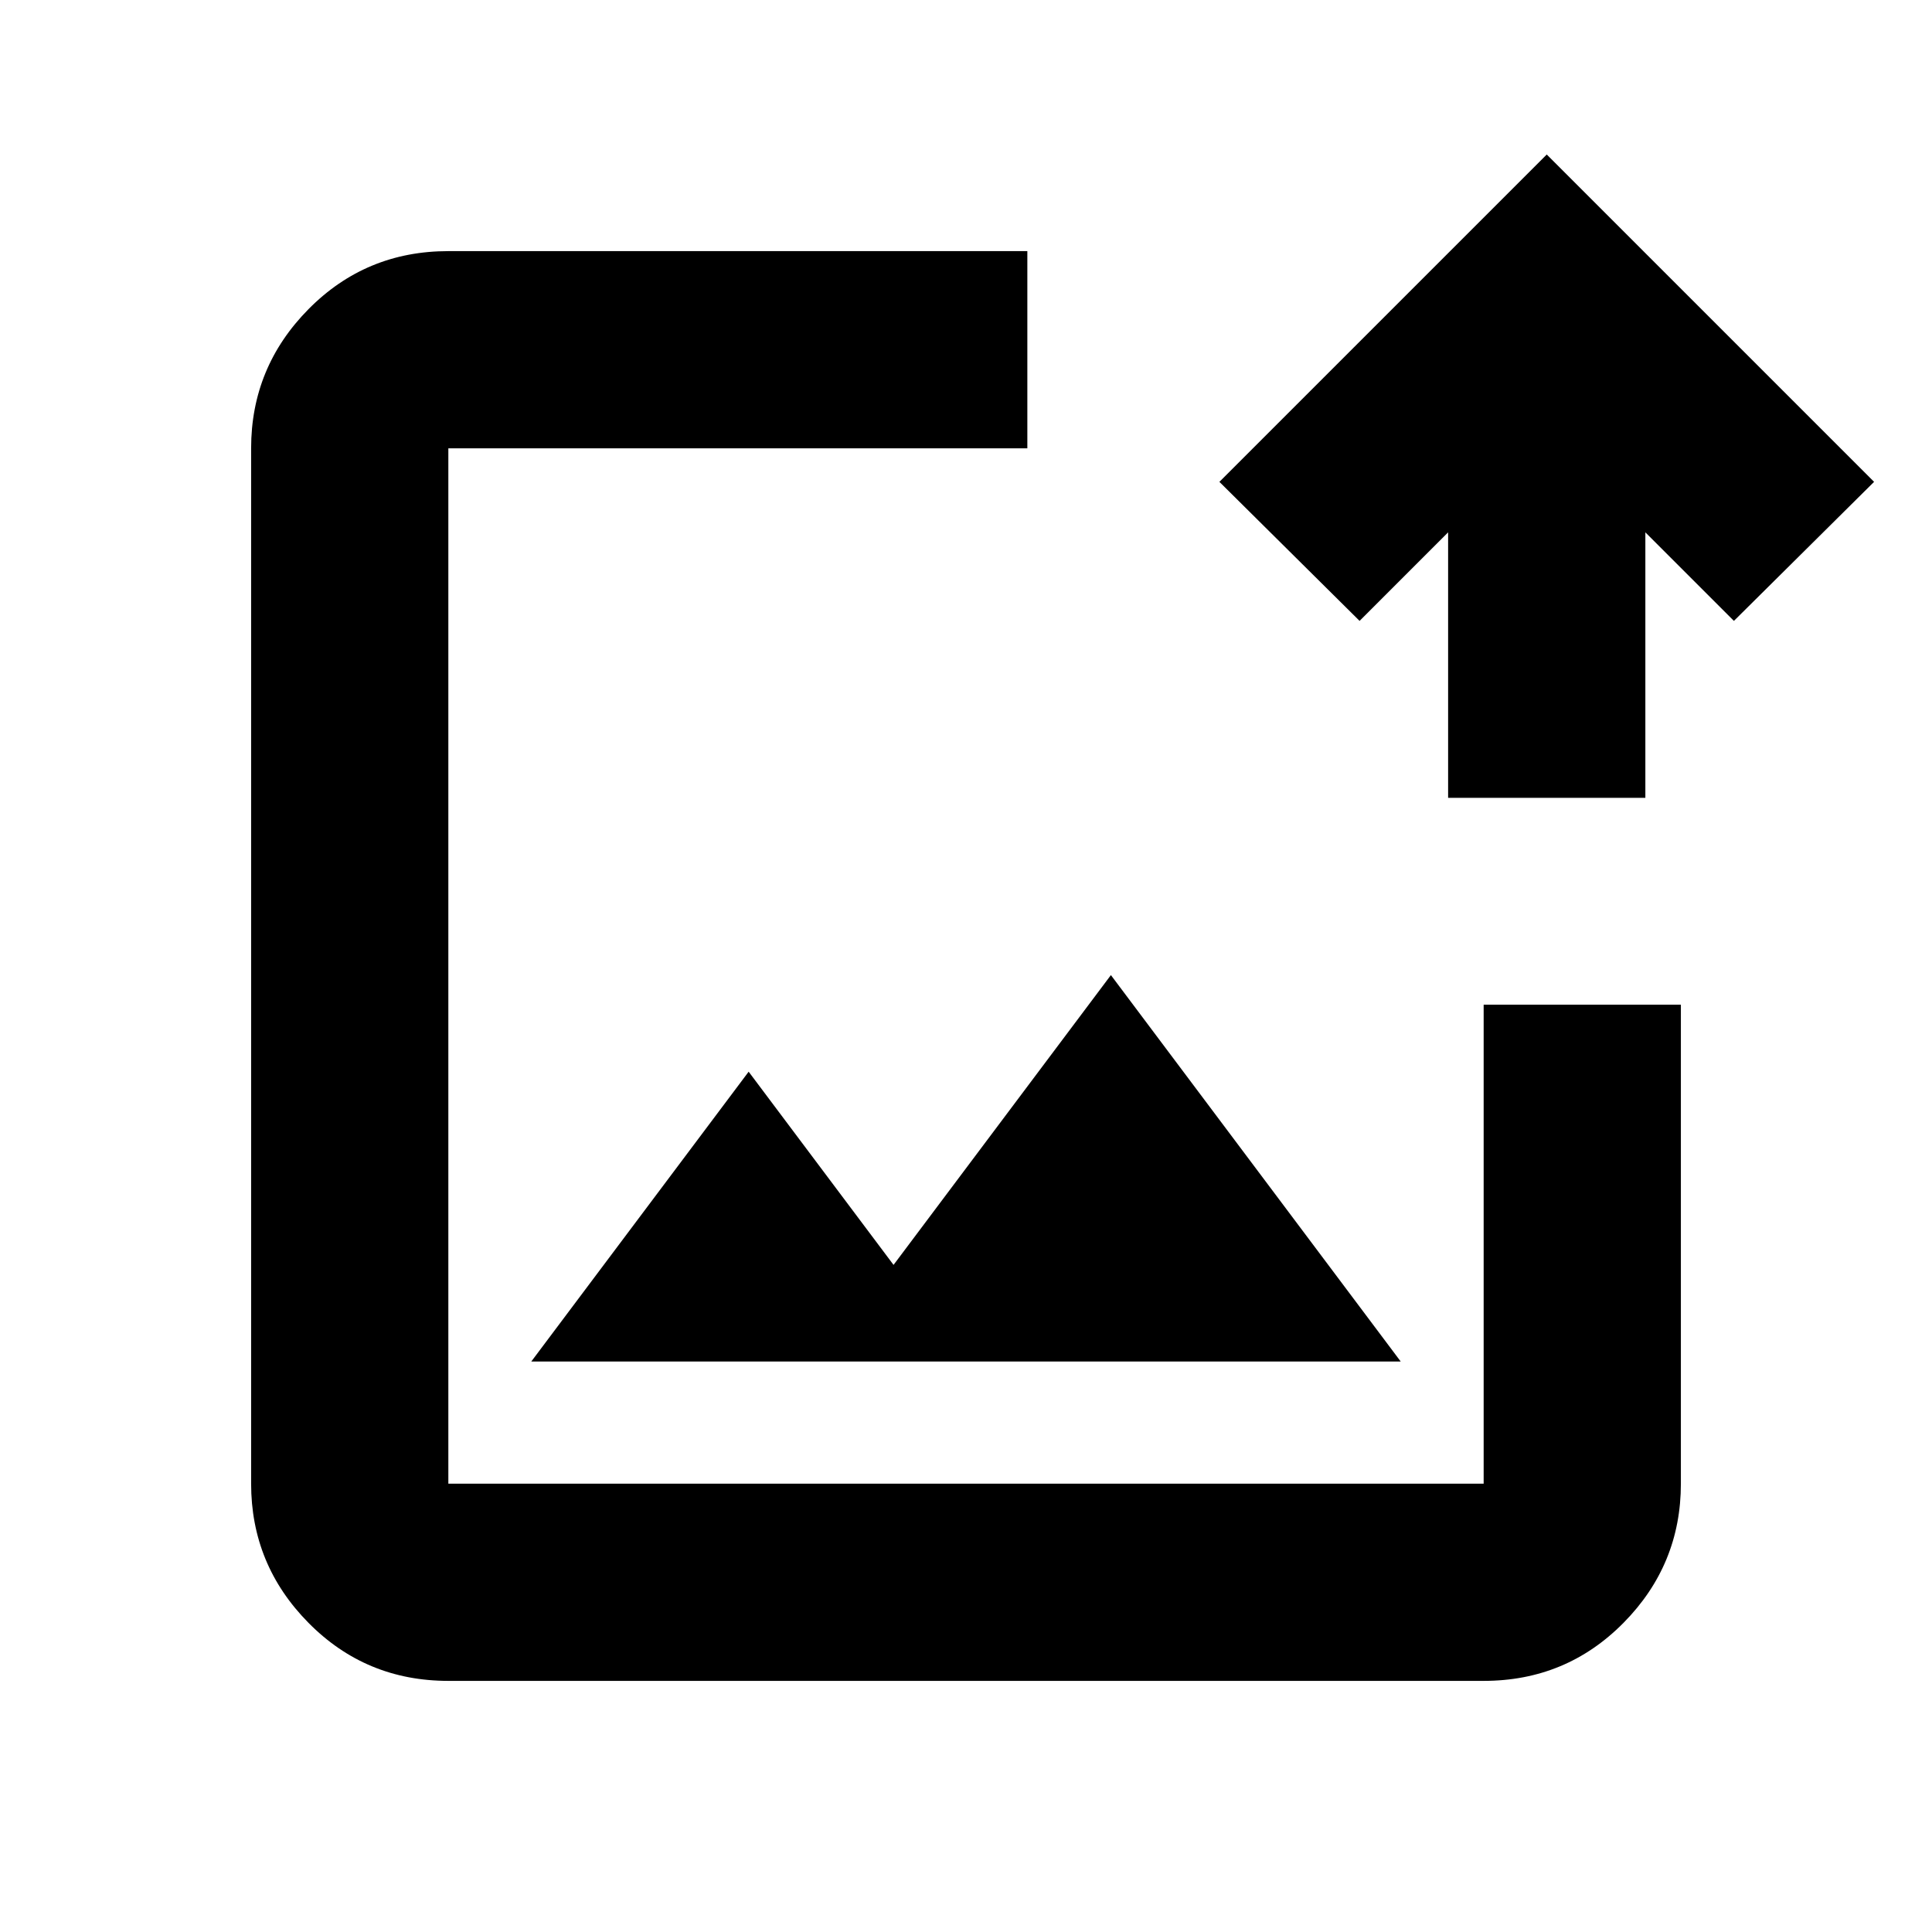<svg xmlns="http://www.w3.org/2000/svg" height="20" viewBox="0 -960 960 960" width="20"><path d="M480-480ZM222.78-124.78q-41 0-69.5-28.85t-28.5-69.15v-514.44q0-40.3 28.5-69.15 28.5-28.85 69.5-28.85h287.7v98h-287.7v514.44h514.44v-238h98v238q0 40.3-28.5 69.15-28.5 28.85-69.5 28.85H222.78ZM264-283.48h432l-144-192-108 144-72-96-108 144Zm455.56-280.08v-131.92l-43.99 44-69.66-69.09 162.66-162.65 162.65 162.65-69.65 69.09-44-44v131.92h-98.01Z"/></svg>